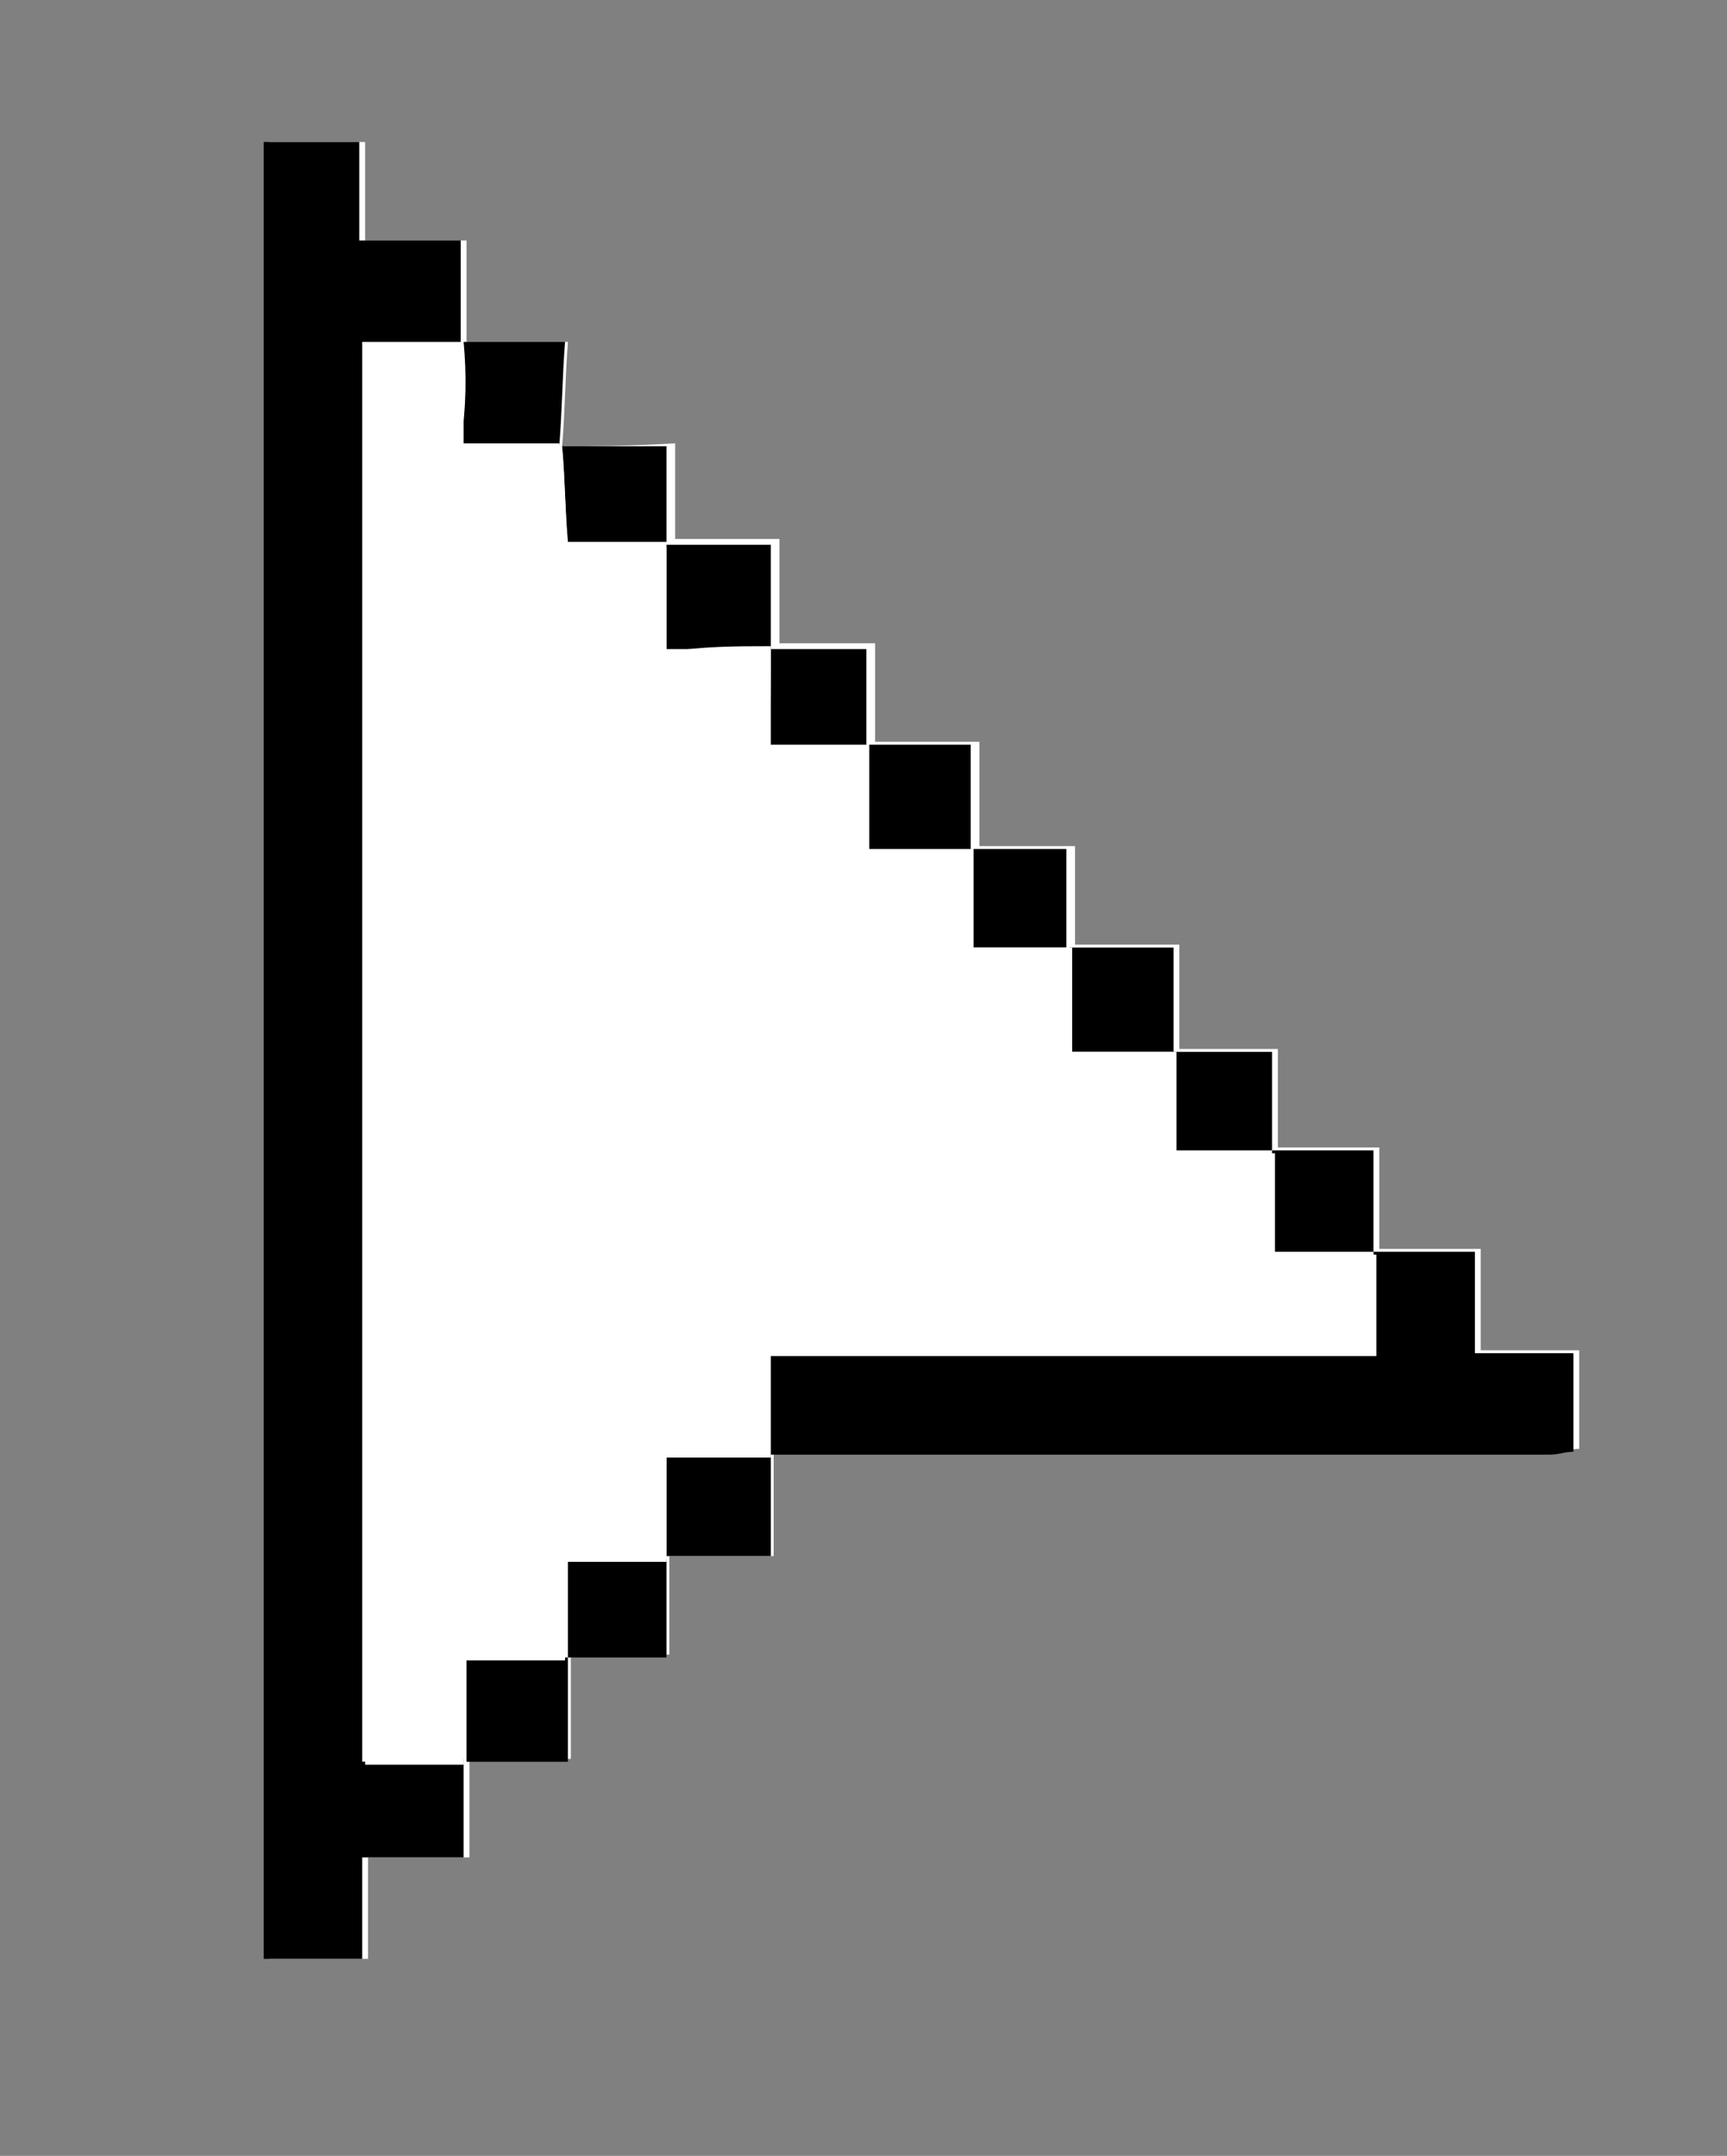 <?xml version="1.0" encoding="utf-8"?>
<!-- Generator: Adobe Illustrator 27.4.0, SVG Export Plug-In . SVG Version: 6.00 Build 0)  -->
<svg version="1.1" id="Calque_1" xmlns="http://www.w3.org/2000/svg" xmlns:xlink="http://www.w3.org/1999/xlink" x="0px" y="0px"
	 viewBox="0 0 59.6 74.4" style="enable-background:new 0 0 59.6 74.4;" xml:space="preserve">
<rect x="0" y="0" width="59.6" height="74.4" fill="#808080" stroke="none"/>
<style type="text/css">
	.st0{fill:#FFFFFF;}
</style>
<g>
	<path class="st0" d="M19.4,15.4c0.1-1.2,0.1-2.3,0.2-3.6c-1.3,0-2.4,0-3.5,0c0-1.1,0-2.2,0-3.5c-1.2,0-2.3,0-3.5,0
		c0-1.2,0-2.3,0-3.4c-1.2,0-2.3,0-3.3,0c0,20.9,0,41.8,0,62.7c1.2,0,2.2,0,3.4,0c0-1.2,0-2.3,0-3.5c1.2,0,2.3,0,3.5,0
		c0-1.2,0-2.3,0-3.4c1.1,0,2.3,0,3.5,0c0-1.3,0-2.3,0-3.6c1.2,0,2.3,0,3.4,0c0-1.2,0-2.3,0-3.4c1.1,0,2.3,0,3.6,0c0-1.3,0-2.5,0-3.6
		c0.2,0,0.3,0,0.5,0c8.8,0,17.7,0,26.5,0c0.3,0,0.5-0.1,0.8-0.1c0-1.1,0-2.2,0-3.4c-1.1,0-2.2,0-3.4,0c0-1.2,0-2.3,0-3.5
		c-1.3,0-2.4,0-3.5,0c0-1.1,0-2.2,0-3.5c-1.2,0-2.3,0-3.5,0c0-1.2,0-2.3,0-3.4c-1.2,0-2.3,0-3.4,0c0-1.1,0-2.3,0-3.6
		c-1.3,0-2.5,0-3.6,0c0-1.1,0-2.2,0-3.4c-1.2,0-2.3,0-3.3,0c0-1.1,0-2.3,0-3.6c-1.3,0-2.5,0-3.6,0c0-1.1,0-2.2,0-3.4
		c-1.2,0-2.3,0-3.3,0c0-1.2,0-2.3,0-3.6c-1.4,0-2.5,0-3.6,0c0-1.1,0-2.3,0-3.3C21.6,15.4,20.5,15.4,19.4,15.4z"/>
	<path d="M16,60.7c0,1.1,0,2.2,0,3.4c-1.2,0-2.2,0-3.5,0c0,1.2,0,2.3,0,3.5c-1.2,0-2.3,0-3.4,0c0-20.9,0-41.7,0-62.7
		c1.1,0,2.1,0,3.3,0c0,1.1,0,2.2,0,3.4c1.3,0,2.3,0,3.5,0c0,1.3,0,2.4,0,3.5l0,0c-1.1,0-2.3,0-3.4,0c0,16.4,0,32.6,0,49
		C13.8,60.7,14.9,60.7,16,60.7L16,60.7z"/>
	<path d="M47.4,43.2c1.1,0,2.2,0,3.5,0c0,1.2,0,2.3,0,3.5c1.2,0,2.3,0,3.4,0c0,1.2,0,2.2,0,3.4c-0.3,0-0.5,0.1-0.8,0.1
		c-8.8,0-17.7,0-26.5,0c-0.2,0-0.3,0-0.5,0l0,0c0-1.1,0-2.2,0-3.5c6.9,0,13.9,0,20.9,0C47.5,45.4,47.5,44.3,47.4,43.2L47.4,43.2z"/>
	<path d="M40.5,36.3c1.1,0,2.2,0,3.4,0c0,1.2,0,2.2,0,3.4c1.2,0,2.3,0,3.5,0c0,1.3,0,2.4,0,3.5l0,0c-1.1,0-2.3,0-3.5,0
		c0-1.2,0-2.2,0-3.5c-1.2,0-2.3,0-3.4,0C40.5,38.5,40.5,37.4,40.5,36.3L40.5,36.3z"/>
	<path d="M23,53.8c0,1.1,0,2.1,0,3.4c-1.1,0-2.2,0-3.4,0c0,1.2,0,2.3,0,3.6c-1.3,0-2.4,0-3.5,0l0,0c0-1.1,0-2.3,0-3.6
		c1.2,0,2.3,0,3.5,0c0-1.2,0-2.3,0-3.4C20.8,53.8,21.9,53.8,23,53.8L23,53.8z"/>
	<path d="M23,18.8c1.1,0,2.2,0,3.6,0c0,1.2,0,2.4,0,3.6l0,0c-1.2,0-2.3,0-3.6,0C23,21,23,19.9,23,18.8L23,18.8z"/>
	<path d="M36.9,32.7c1.1,0,2.3,0,3.6,0c0,1.3,0,2.5,0,3.6c0,0,0,0,0,0c-1.2,0-2.3,0-3.6,0C36.9,34.9,36.9,33.8,36.9,32.7L36.9,32.7z
		"/>
	<path d="M29.9,25.7c1.1,0,2.3,0,3.6,0c0,1.3,0,2.5,0,3.6l0,0c-1.2,0-2.3,0-3.6,0C30,28,30,26.8,29.9,25.7L29.9,25.7z"/>
	<path d="M26.6,50.1c0,1.1,0,2.3,0,3.6c-1.3,0-2.5,0-3.6,0c0,0,0,0,0,0c0-1.2,0-2.3,0-3.6C24.3,50.2,25.5,50.2,26.6,50.1L26.6,50.1z
		"/>
	<path d="M16,11.8c1.1,0,2.2,0,3.5,0c-0.1,1.3-0.1,2.4-0.2,3.6l0-0.1c-1.1,0-2.2,0-3.4,0C16.1,14,16.1,12.9,16,11.8L16,11.8z"/>
	<path d="M19.4,15.4c1.1,0,2.3,0,3.6,0c0,1.1,0,2.2,0,3.3l0,0c-1.1,0-2.3,0-3.4,0C19.5,17.6,19.5,16.5,19.4,15.4L19.4,15.4z"/>
	<path d="M33.5,29.3c1.1,0,2.2,0,3.3,0c0,1.2,0,2.3,0,3.4c0,0,0,0,0,0c-1.1,0-2.2,0-3.4,0C33.6,31.5,33.6,30.4,33.5,29.3L33.5,29.3z
		"/>
	<path d="M26.6,22.4c1.1,0,2.1,0,3.3,0c0,1.1,0,2.2,0,3.4c0,0,0,0,0,0c-1.1,0-2.2,0-3.4,0C26.6,24.5,26.6,23.4,26.6,22.4L26.6,22.4z
		"/>
	<path class="st0" d="M26.6,22.3c0,1.1,0,2.2,0,3.4c1.2,0,2.3,0,3.4,0c0,1.1,0,2.3,0,3.6c1.3,0,2.4,0,3.6,0c0,1.1,0,2.2,0,3.4
		c1.1,0,2.2,0,3.4,0c0,1.1,0,2.3,0,3.6c1.3,0,2.4,0,3.6,0c0,1.1,0,2.2,0,3.5c1.1,0,2.2,0,3.4,0c0,1.2,0,2.3,0,3.5c1.3,0,2.4,0,3.5,0
		c0,1.1,0,2.2,0,3.5c-7,0-13.9,0-20.9,0c0,1.3,0,2.4,0,3.5c-1.1,0-2.3,0-3.6,0c0,1.3,0,2.4,0,3.6c-1.1,0-2.2,0-3.5,0
		c0,1.1,0,2.2,0,3.4c-1.2,0-2.3,0-3.5,0c0,1.3,0,2.4,0,3.6c-1.1,0-2.2,0-3.4,0c0-16.3,0-32.5,0-49c1.2,0,2.3,0,3.4,0
		c0,1.1,0,2.3,0,3.6c1.2,0,2.3,0,3.4,0c0.1,1.1,0.1,2.2,0.2,3.4c1.2,0,2.3,0,3.4,0c0,1.1,0,2.3,0,3.6C24.3,22.3,25.4,22.3,26.6,22.3
		z"/>
</g>
</svg>
